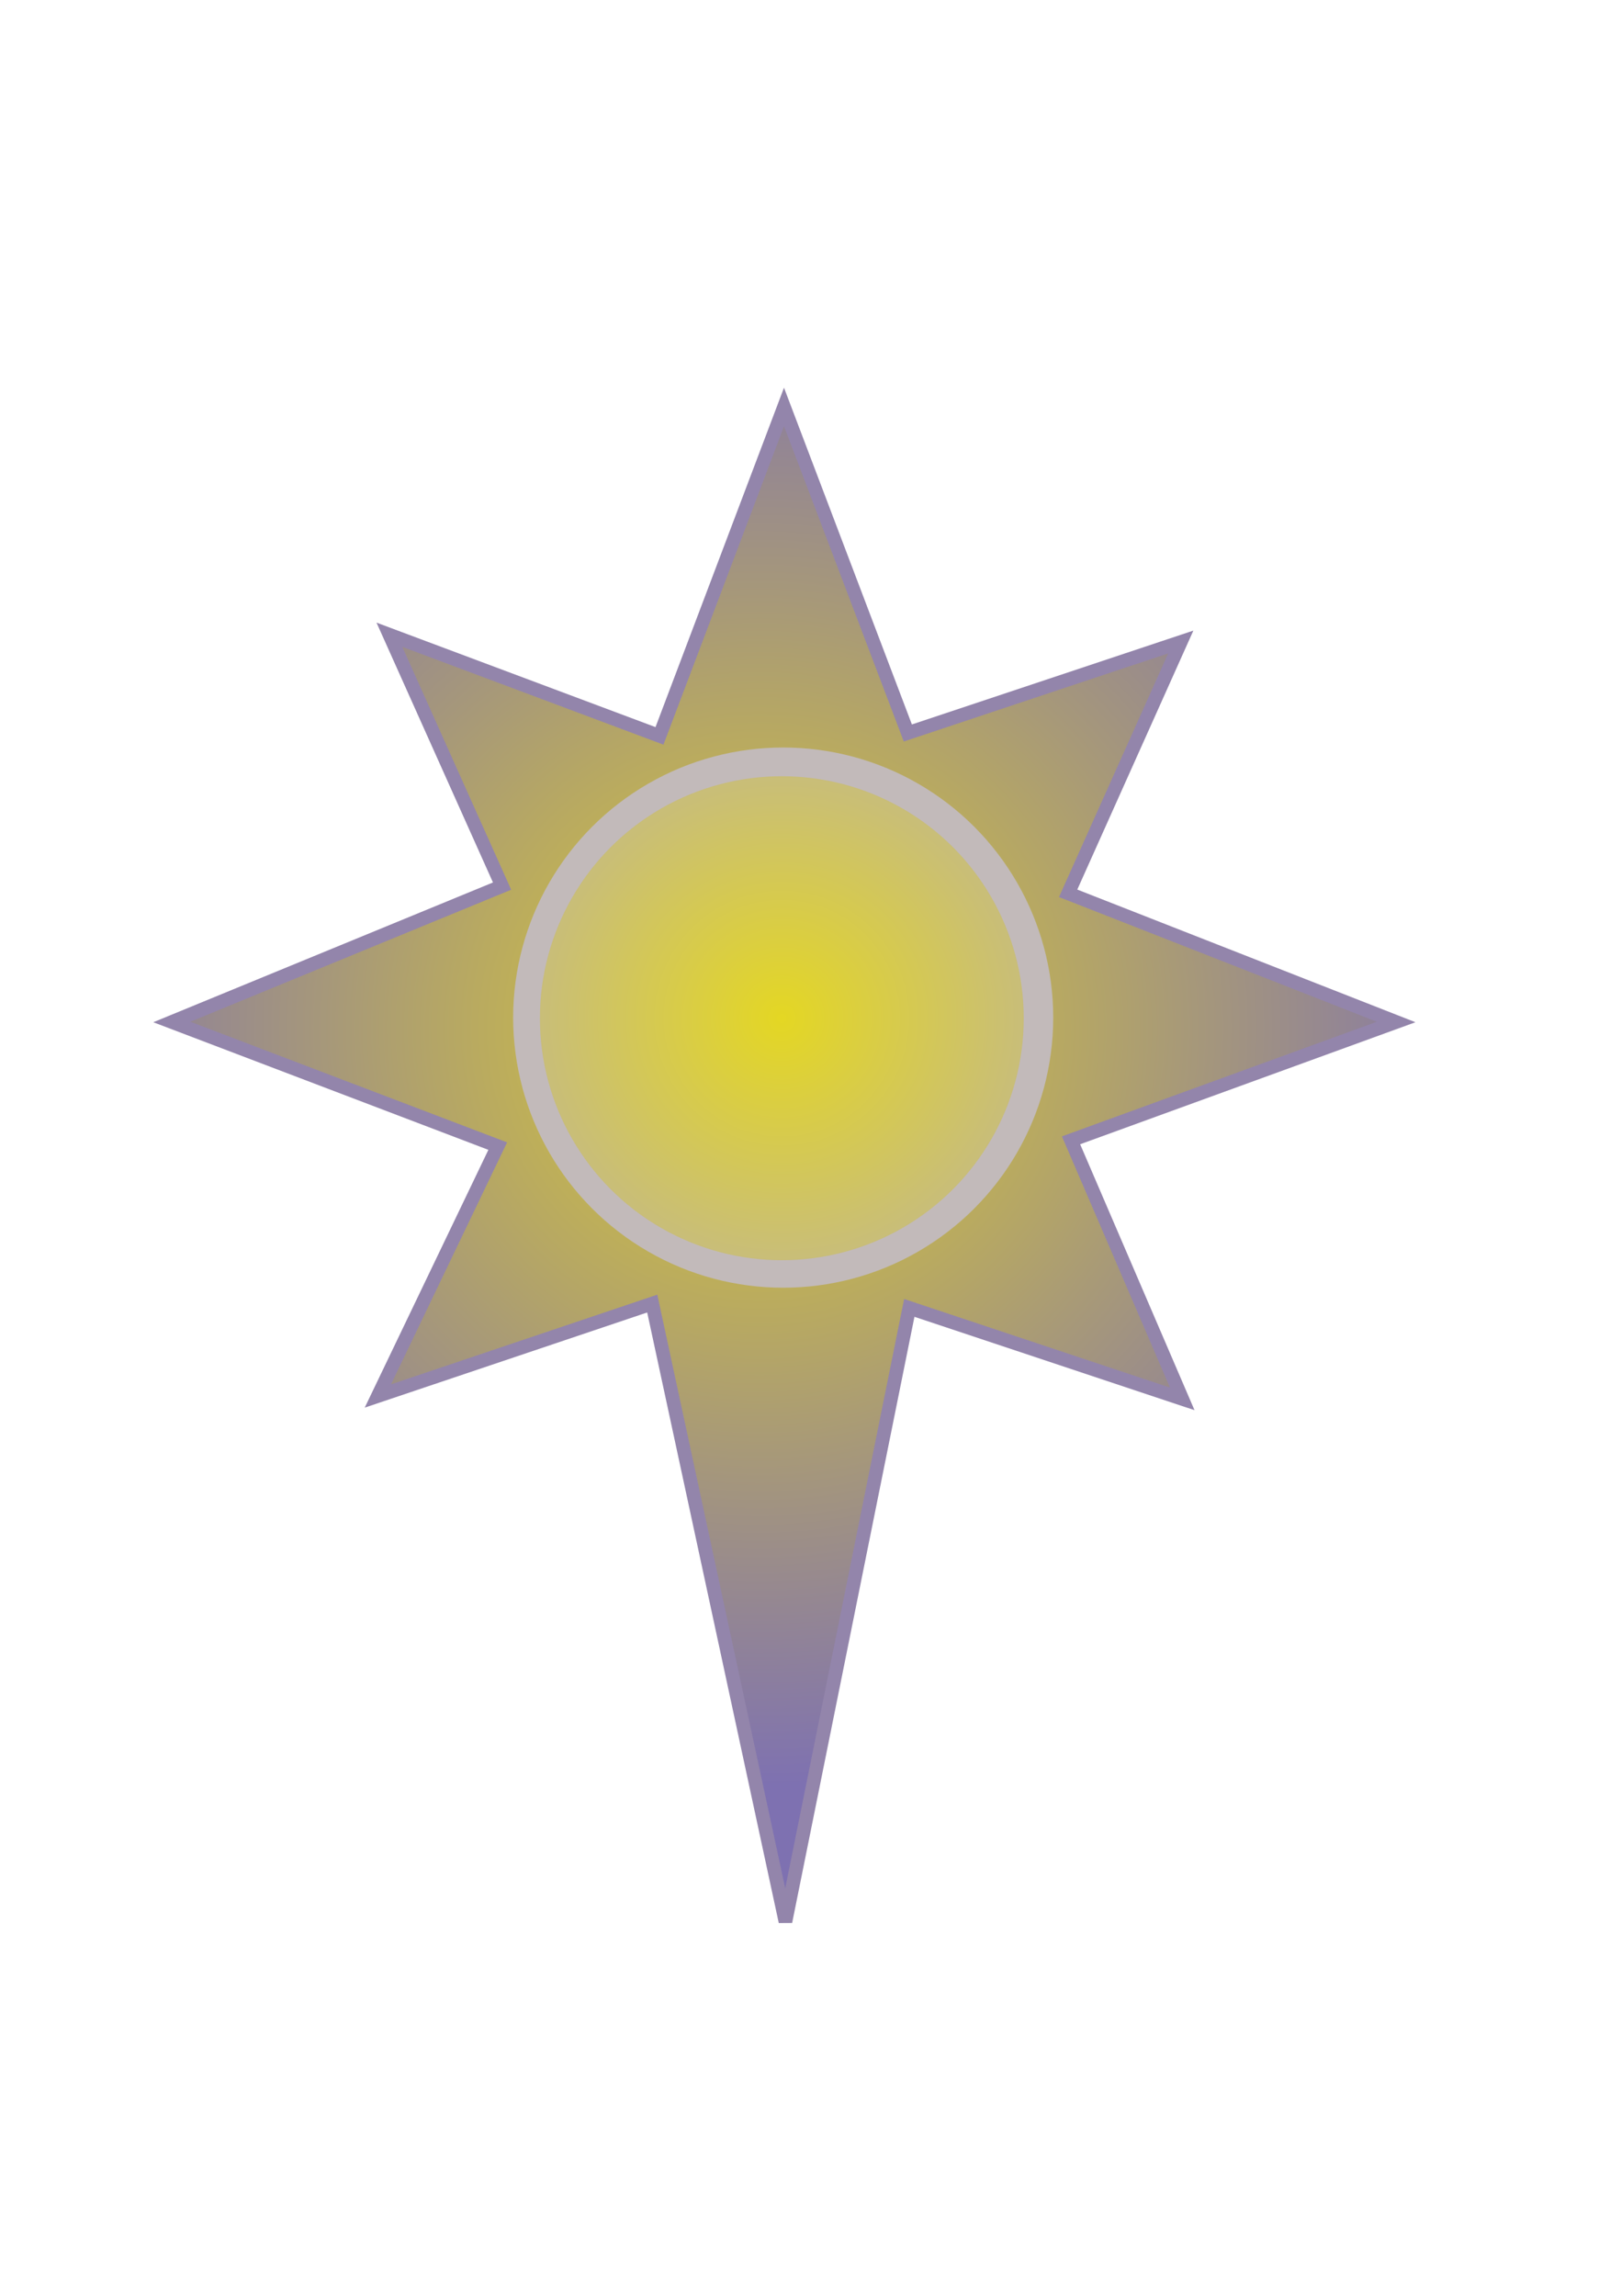 <?xml version="1.0" encoding="UTF-8"?>
<!DOCTYPE svg PUBLIC "-//W3C//DTD SVG 1.1//EN" "http://www.w3.org/Graphics/SVG/1.1/DTD/svg11.dtd">
<!-- Creator: CorelDRAW X6 -->
<svg xmlns="http://www.w3.org/2000/svg" xml:space="preserve" width="594mm" height="841mm" version="1.1" style="shape-rendering:geometricPrecision; text-rendering:geometricPrecision; image-rendering:optimizeQuality; fill-rule:evenodd; clip-rule:evenodd"
viewBox="0 0 59400 84100"
 xmlns:xlink="http://www.w3.org/1999/xlink">
 <defs>
  <style type="text/css">
   <![CDATA[
    .str0 {stroke:#9385AB;stroke-width:500}
    .fil1 {fill:#C2BABA}
    .fil0 {fill:url(#id0)}
    .fil2 {fill:url(#id1)}
   ]]>
  </style>
  <radialGradient id="id0" gradientUnits="userSpaceOnUse" cx="27831.5" cy="37657.5" r="27744.8" fx="27831.5" fy="37657.5">
   <stop offset="0" style="stop-color:#FFED00"/>
   <stop offset="0.322" style="stop-color:#BEAF59"/>
   <stop offset="1" style="stop-color:#7E71B1"/>
  </radialGradient>
  <radialGradient id="id1" gradientUnits="userSpaceOnUse" cx="28649.4" cy="37301.3" r="8995.84" fx="28649.4" fy="37301.3">
   <stop offset="0" style="stop-color:#E4D723"/>
   <stop offset="1" style="stop-color:#C8BD7A"/>
   <stop offset="1" style="stop-color:#ACA3D0"/>
  </radialGradient>
 </defs>
 <g id="Layer_x0020_1">
  <polygon class="fil0 str0" points="28729,14907 24166,26958 14270,23253 18398,32461 6296,37439 18239,41986 13847,51140 23901,47754 28782,70396 33320,47913 43322,51246 39247,41774 51161,37439 39141,32725 43269,23518 33267,26852 "/>
  <circle class="fil1" cx="28699" cy="37279" r="9895"/>
  <circle class="fil2" cx="28649" cy="37301" r="8865"/>
 </g>
</svg>
